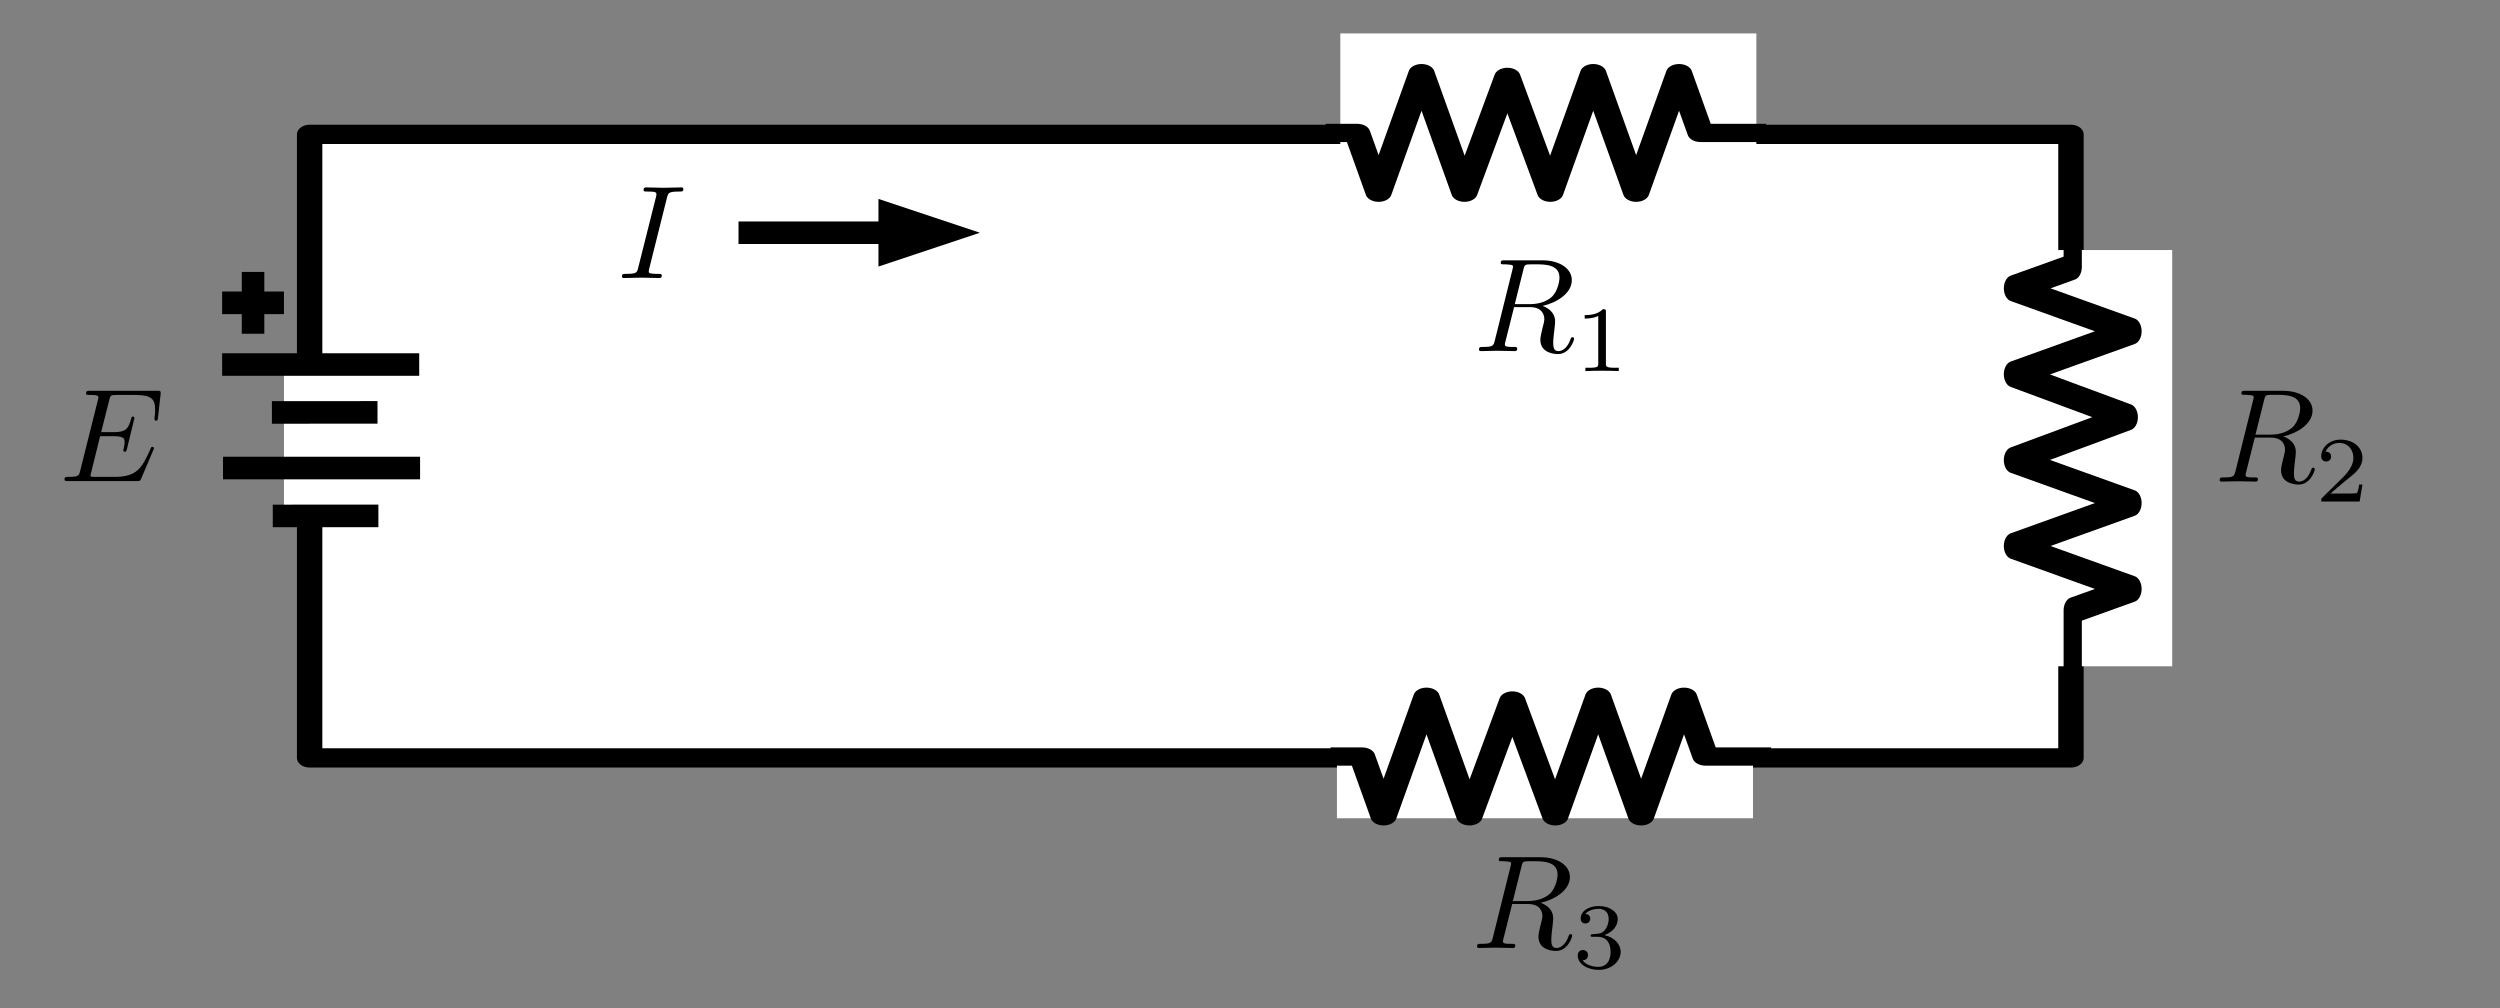 <?xml version="1.0" encoding="UTF-8" standalone="no"?>
<!DOCTYPE svg PUBLIC "-//W3C//DTD SVG 1.1//EN" "http://www.w3.org/Graphics/SVG/1.1/DTD/svg11.dtd">
<svg width="100%" height="100%" viewBox="0 0 300 121" version="1.1" xmlns="http://www.w3.org/2000/svg" xmlns:xlink="http://www.w3.org/1999/xlink" xml:space="preserve" xmlns:serif="http://www.serif.com/" style="fill-rule:evenodd;clip-rule:evenodd;stroke-linejoin:round;stroke-miterlimit:10;">
    <rect x="0" y="0" width="300" height="121" fill="#808080" stroke="none"/>
    <g transform="matrix(0.361,0,0,0.365,-204.217,-59.569)">
        <rect id="series_resistors" x="565" y="163" width="830" height="330" style="fill:none;"/>
        <g id="series_resistors1" serif:id="series_resistors">
            <g transform="matrix(2.768,0,0,2.078,625.77,192.107)">
                <g>
                    <rect x="15.482" y="7.348" width="211.518" height="98.652" style="fill:white;stroke:black;stroke-width:3.05px;"/>
                </g>
            </g>
            <g transform="matrix(1.333,0,0,1,30.705,-61.452)">
                <g transform="matrix(2.075,0,0,3.112,552.98,132.953)">
                    <rect x="88" y="33" width="50" height="24" style="fill:white;"/>
                </g>
                <g id="resistor" transform="matrix(2.676,0,0,-2.457,-2583.55,4752.97)">
                    <path d="M1240.18,1825.24L1241.9,1825.24L1243.9,1817.24L1247.9,1833.24L1251.9,1817.24L1255.9,1832.74L1259.9,1817.24L1263.9,1833.24L1267.9,1817.24L1271.9,1833.24L1273.9,1825.24L1278.79,1825.24" style="fill:none;stroke:black;stroke-width:2.44px;stroke-linecap:square;"/>
                </g>
            </g>
            <g transform="matrix(8.16431e-17,1.319,-1.011,6.12167e-17,1526,-724.823)">
                <g transform="matrix(2.075,0,0,3.112,552.98,132.953)">
                    <rect x="88" y="33" width="50" height="24" style="fill:white;"/>
                </g>
                <g id="resistor1" serif:id="resistor" transform="matrix(2.676,0,0,-2.457,-2583.55,4752.97)">
                    <path d="M1240.18,1825.24L1241.9,1825.24L1243.9,1817.24L1247.9,1833.24L1251.9,1817.24L1255.9,1832.74L1259.9,1817.24L1263.9,1833.24L1267.9,1817.24L1271.9,1833.24L1273.9,1825.24L1278.79,1825.24" style="fill:none;stroke:black;stroke-width:2.44px;stroke-linecap:square;"/>
                </g>
            </g>
            <g transform="matrix(1.333,0,0,1,29.584,121.881)">
                <g transform="matrix(2.075,0,0,3.112,552.98,132.953)">
                    <rect x="88" y="33" width="50" height="24" style="fill:white;"/>
                </g>
                <g id="resistor2" serif:id="resistor" transform="matrix(2.676,0,0,-2.457,-2581.47,4774.66)">
                    <path d="M1240.18,1825.24L1241.9,1825.24L1243.9,1817.24L1247.9,1833.24L1251.9,1817.24L1255.9,1832.74L1259.9,1817.24L1263.9,1833.24L1267.9,1817.24L1271.9,1833.24L1273.9,1825.24L1278.79,1825.24" style="fill:none;stroke:black;stroke-width:2.44px;stroke-linecap:square;"/>
                </g>
            </g>
            <g transform="matrix(1.333,0,0,1,-262.05,637.121)">
                <g transform="matrix(2.075,1.53953e-33,-3.74361e-32,1.401,610.856,-419.866)">
                    <rect x="39" y="44.94" width="8" height="36.06" style="fill:white;"/>
                </g>
                <g id="Battery" transform="matrix(-6.65934e-17,1.435,1.088,8.78396e-17,-1368.71,-1182.98)">
                    <g transform="matrix(1,0,0,1,-11.363,173.244)">
                        <path d="M589,1709L589,1749" style="fill:none;stroke:black;stroke-width:5.17px;stroke-linecap:square;stroke-miterlimit:1.5;"/>
                        <g transform="matrix(0.999,0.053,-0.053,0.999,91.678,-28.672)">
                            <path d="M600,1719L601,1738" style="fill:none;stroke:black;stroke-width:5.17px;stroke-linecap:square;stroke-miterlimit:1.5;"/>
                        </g>
                    </g>
                    <g transform="matrix(1,0,0,1,12.35,173.445)">
                        <path d="M589,1709L589,1749" style="fill:none;stroke:black;stroke-width:5.17px;stroke-linecap:square;stroke-miterlimit:1.5;"/>
                        <g transform="matrix(0.999,0.053,-0.053,0.999,91.678,-28.672)">
                            <path d="M600,1719L601,1738" style="fill:none;stroke:black;stroke-width:5.17px;stroke-linecap:square;stroke-miterlimit:1.5;"/>
                        </g>
                    </g>
                    <g transform="matrix(1,0,0,1,-10.5,182.244)">
                        <path d="M574,1700L574,1709" style="fill:none;stroke:black;stroke-width:5.17px;stroke-linecap:square;stroke-miterlimit:1.5;"/>
                        <g transform="matrix(6.12323e-17,-1,1,6.12323e-17,-1130.5,2278.5)">
                            <path d="M574,1700L574,1709" style="fill:none;stroke:black;stroke-width:5.17px;stroke-linecap:square;stroke-miterlimit:1.5;"/>
                        </g>
                    </g>
                </g>
            </g>
            <g transform="matrix(1.783,0,0,1.337,-497.481,-408.93)">
                <g transform="matrix(2.075,0,0,2.737,871.007,514.261)">
                    <g id="glyph-0-1">
                        <path d="M4.484,-7.344C4.547,-7.625 4.594,-7.75 4.813,-7.781C4.922,-7.797 5.313,-7.797 5.547,-7.797C6.391,-7.797 7.719,-7.797 7.719,-6.609C7.719,-6.203 7.531,-5.375 7.063,-4.906C6.75,-4.609 6.125,-4.219 5.047,-4.219L3.703,-4.219L4.484,-7.344ZM6.203,-4.063C7.406,-4.328 8.828,-5.156 8.828,-6.375C8.828,-7.406 7.75,-8.156 6.188,-8.156L2.781,-8.156C2.547,-8.156 2.438,-8.156 2.438,-7.922C2.438,-7.797 2.547,-7.797 2.766,-7.797C2.797,-7.797 3.031,-7.797 3.234,-7.766C3.438,-7.75 3.547,-7.734 3.547,-7.578C3.547,-7.531 3.531,-7.5 3.5,-7.344L1.906,-0.938C1.781,-0.469 1.75,-0.375 0.813,-0.375C0.594,-0.375 0.484,-0.375 0.484,-0.125C0.484,0 0.641,0 0.656,0C0.984,0 1.828,-0.031 2.156,-0.031C2.5,-0.031 3.344,0 3.688,0C3.781,0 3.922,0 3.922,-0.234C3.922,-0.375 3.813,-0.375 3.578,-0.375C3.141,-0.375 2.813,-0.375 2.813,-0.578C2.813,-0.656 2.828,-0.719 2.844,-0.781L3.641,-3.953L5.063,-3.953C6.141,-3.953 6.359,-3.281 6.359,-2.875C6.359,-2.688 6.266,-2.313 6.188,-2.047C6.109,-1.703 6,-1.266 6,-1.031C6,0.266 7.438,0.266 7.594,0.266C8.609,0.266 9.031,-0.938 9.031,-1.109C9.031,-1.25 8.891,-1.25 8.875,-1.25C8.781,-1.25 8.75,-1.172 8.719,-1.094C8.422,-0.203 7.906,0 7.641,0C7.25,0 7.156,-0.266 7.156,-0.734C7.156,-1.094 7.234,-1.703 7.281,-2.094C7.297,-2.266 7.328,-2.484 7.328,-2.656C7.328,-3.578 6.531,-3.938 6.203,-4.063Z" style="fill-rule:nonzero;"/>
                    </g>
                </g>
                <g transform="matrix(2.075,0,0,2.737,889.844,519.168)">
                    <g id="glyph-1-1">
                        <path d="M2.813,-5.328C2.813,-5.547 2.781,-5.563 2.547,-5.563C2.016,-5.031 1.25,-5.031 0.906,-5.031L0.906,-4.719C1.109,-4.719 1.672,-4.719 2.125,-4.953L2.125,-0.688C2.125,-0.406 2.125,-0.297 1.297,-0.297L0.969,-0.297L0.969,0C1.125,-0.016 2.156,-0.031 2.469,-0.031C2.719,-0.031 3.781,-0.016 3.969,0L3.969,-0.297L3.641,-0.297C2.813,-0.297 2.813,-0.406 2.813,-0.688L2.813,-5.328Z" style="fill-rule:nonzero;"/>
                    </g>
                </g>
            </g>
            <g transform="matrix(1.783,0,0,1.337,-250.771,-366.031)">
                <g transform="matrix(2.075,0,0,2.737,870.731,514.261)">
                    <g id="glyph-0-11" serif:id="glyph-0-1">
                        <path d="M4.484,-7.344C4.547,-7.625 4.594,-7.75 4.813,-7.781C4.922,-7.797 5.313,-7.797 5.547,-7.797C6.391,-7.797 7.719,-7.797 7.719,-6.609C7.719,-6.203 7.531,-5.375 7.063,-4.906C6.75,-4.609 6.125,-4.219 5.047,-4.219L3.703,-4.219L4.484,-7.344ZM6.203,-4.063C7.406,-4.328 8.828,-5.156 8.828,-6.375C8.828,-7.406 7.75,-8.156 6.188,-8.156L2.781,-8.156C2.547,-8.156 2.438,-8.156 2.438,-7.922C2.438,-7.797 2.547,-7.797 2.766,-7.797C2.797,-7.797 3.031,-7.797 3.234,-7.766C3.438,-7.75 3.547,-7.734 3.547,-7.578C3.547,-7.531 3.531,-7.5 3.5,-7.344L1.906,-0.938C1.781,-0.469 1.75,-0.375 0.813,-0.375C0.594,-0.375 0.484,-0.375 0.484,-0.125C0.484,0 0.641,0 0.656,0C0.984,0 1.828,-0.031 2.156,-0.031C2.5,-0.031 3.344,0 3.688,0C3.781,0 3.922,0 3.922,-0.234C3.922,-0.375 3.813,-0.375 3.578,-0.375C3.141,-0.375 2.813,-0.375 2.813,-0.578C2.813,-0.656 2.828,-0.719 2.844,-0.781L3.641,-3.953L5.063,-3.953C6.141,-3.953 6.359,-3.281 6.359,-2.875C6.359,-2.688 6.266,-2.313 6.188,-2.047C6.109,-1.703 6,-1.266 6,-1.031C6,0.266 7.438,0.266 7.594,0.266C8.609,0.266 9.031,-0.938 9.031,-1.109C9.031,-1.25 8.891,-1.25 8.875,-1.25C8.781,-1.25 8.75,-1.172 8.719,-1.094C8.422,-0.203 7.906,0 7.641,0C7.25,0 7.156,-0.266 7.156,-0.734C7.156,-1.094 7.234,-1.703 7.281,-2.094C7.297,-2.266 7.328,-2.484 7.328,-2.656C7.328,-3.578 6.531,-3.938 6.203,-4.063Z" style="fill-rule:nonzero;"/>
                    </g>
                </g>
                <g transform="matrix(2.075,0,0,2.737,889.568,519.168)">
                    <g id="glyph-1-11" serif:id="glyph-1-1">
                        <path d="M4.234,-1.531L3.938,-1.531C3.922,-1.344 3.828,-0.844 3.734,-0.766C3.656,-0.719 3.016,-0.719 2.891,-0.719L1.359,-0.719C2.234,-1.484 2.531,-1.719 3.031,-2.125C3.656,-2.609 4.234,-3.125 4.234,-3.922C4.234,-4.938 3.344,-5.563 2.266,-5.563C1.234,-5.563 0.531,-4.828 0.531,-4.063C0.531,-3.641 0.891,-3.594 0.969,-3.594C1.172,-3.594 1.422,-3.734 1.422,-4.031C1.422,-4.188 1.359,-4.484 0.922,-4.484C1.188,-5.078 1.75,-5.266 2.141,-5.266C2.984,-5.266 3.422,-4.609 3.422,-3.922C3.422,-3.203 2.891,-2.625 2.625,-2.313L0.609,-0.328C0.531,-0.25 0.531,-0.234 0.531,0L3.984,0L4.234,-1.531Z" style="fill-rule:nonzero;"/>
                    </g>
                </g>
            </g>
            <g transform="matrix(1.783,0,0,1.337,-497.481,-212.379)">
                <g transform="matrix(2.075,0,0,2.737,870.65,514.026)">
                    <g id="glyph-0-12" serif:id="glyph-0-1">
                        <path d="M4.484,-7.344C4.547,-7.625 4.594,-7.75 4.813,-7.781C4.922,-7.797 5.313,-7.797 5.547,-7.797C6.391,-7.797 7.719,-7.797 7.719,-6.609C7.719,-6.203 7.531,-5.375 7.063,-4.906C6.75,-4.609 6.125,-4.219 5.047,-4.219L3.703,-4.219L4.484,-7.344ZM6.203,-4.063C7.406,-4.328 8.828,-5.156 8.828,-6.375C8.828,-7.406 7.75,-8.156 6.188,-8.156L2.781,-8.156C2.547,-8.156 2.438,-8.156 2.438,-7.922C2.438,-7.797 2.547,-7.797 2.766,-7.797C2.797,-7.797 3.031,-7.797 3.234,-7.766C3.438,-7.75 3.547,-7.734 3.547,-7.578C3.547,-7.531 3.531,-7.5 3.5,-7.344L1.906,-0.938C1.781,-0.469 1.75,-0.375 0.813,-0.375C0.594,-0.375 0.484,-0.375 0.484,-0.125C0.484,0 0.641,0 0.656,0C0.984,0 1.828,-0.031 2.156,-0.031C2.5,-0.031 3.344,0 3.688,0C3.781,0 3.922,0 3.922,-0.234C3.922,-0.375 3.813,-0.375 3.578,-0.375C3.141,-0.375 2.813,-0.375 2.813,-0.578C2.813,-0.656 2.828,-0.719 2.844,-0.781L3.641,-3.953L5.063,-3.953C6.141,-3.953 6.359,-3.281 6.359,-2.875C6.359,-2.688 6.266,-2.313 6.188,-2.047C6.109,-1.703 6,-1.266 6,-1.031C6,0.266 7.438,0.266 7.594,0.266C8.609,0.266 9.031,-0.938 9.031,-1.109C9.031,-1.25 8.891,-1.25 8.875,-1.25C8.781,-1.25 8.75,-1.172 8.719,-1.094C8.422,-0.203 7.906,0 7.641,0C7.25,0 7.156,-0.266 7.156,-0.734C7.156,-1.094 7.234,-1.703 7.281,-2.094C7.297,-2.266 7.328,-2.484 7.328,-2.656C7.328,-3.578 6.531,-3.938 6.203,-4.063Z" style="fill-rule:nonzero;"/>
                    </g>
                </g>
                <g transform="matrix(2.075,0,0,2.737,889.487,518.932)">
                    <g id="glyph-1-12" serif:id="glyph-1-1">
                        <path d="M2.281,-2.797C2.938,-2.797 3.406,-2.344 3.406,-1.453C3.406,-0.406 2.813,-0.094 2.313,-0.094C1.984,-0.094 1.25,-0.188 0.891,-0.688C1.297,-0.703 1.375,-0.984 1.375,-1.156C1.375,-1.422 1.188,-1.609 0.922,-1.609C0.688,-1.609 0.453,-1.469 0.453,-1.125C0.453,-0.344 1.328,0.172 2.344,0.172C3.5,0.172 4.313,-0.609 4.313,-1.453C4.313,-2.109 3.766,-2.75 2.844,-2.953C3.734,-3.266 4.047,-3.891 4.047,-4.406C4.047,-5.063 3.281,-5.563 2.359,-5.563C1.422,-5.563 0.719,-5.109 0.719,-4.438C0.719,-4.156 0.891,-4 1.141,-4C1.406,-4 1.578,-4.188 1.578,-4.422C1.578,-4.672 1.406,-4.844 1.141,-4.859C1.438,-5.219 2.016,-5.313 2.328,-5.313C2.703,-5.313 3.234,-5.141 3.234,-4.406C3.234,-4.047 3.109,-3.672 2.891,-3.406C2.625,-3.094 2.391,-3.078 1.969,-3.047C1.766,-3.031 1.734,-3.031 1.703,-3.016C1.688,-3.016 1.609,-3 1.609,-2.922C1.609,-2.797 1.688,-2.797 1.828,-2.797L2.281,-2.797Z" style="fill-rule:nonzero;"/>
                    </g>
                </g>
            </g>
            <g transform="matrix(2.767,0,0,2.736,585.447,321.354)">
                <g id="glyph-0-13" serif:id="glyph-0-1">
                    <path d="M11.281,-3.719C11.313,-3.797 11.359,-3.906 11.359,-3.938C11.359,-3.953 11.359,-4.109 11.172,-4.109C11.031,-4.109 11,-4.016 10.969,-3.922C9.922,-1.563 9.344,-0.5 6.609,-0.5L4.281,-0.5C4.063,-0.5 4.031,-0.5 3.938,-0.516C3.781,-0.531 3.734,-0.547 3.734,-0.672C3.734,-0.719 3.734,-0.75 3.813,-1.031L4.891,-5.391L6.469,-5.391C7.828,-5.391 7.828,-5.047 7.828,-4.656C7.828,-4.547 7.828,-4.344 7.719,-3.875C7.688,-3.797 7.672,-3.75 7.672,-3.703C7.672,-3.625 7.734,-3.516 7.875,-3.516C8,-3.516 8.047,-3.609 8.109,-3.844L9.016,-7.578C9.016,-7.672 8.938,-7.75 8.828,-7.75C8.688,-7.75 8.656,-7.656 8.609,-7.453C8.266,-6.25 7.984,-5.875 6.516,-5.875L5.016,-5.875L5.984,-9.719C6.125,-10.281 6.141,-10.344 6.844,-10.344L9.078,-10.344C11.031,-10.344 11.5,-9.875 11.5,-8.578C11.5,-8.188 11.5,-8.156 11.438,-7.734C11.438,-7.641 11.422,-7.516 11.422,-7.438C11.422,-7.359 11.469,-7.25 11.625,-7.25C11.797,-7.25 11.813,-7.344 11.844,-7.656L12.156,-10.406C12.203,-10.844 12.125,-10.844 11.734,-10.844L3.688,-10.844C3.359,-10.844 3.203,-10.844 3.203,-10.516C3.203,-10.344 3.344,-10.344 3.656,-10.344C4.234,-10.344 4.688,-10.344 4.688,-10.063C4.688,-10 4.688,-9.969 4.609,-9.672L2.5,-1.25C2.344,-0.625 2.313,-0.5 1.047,-0.5C0.781,-0.5 0.609,-0.5 0.609,-0.188C0.609,0 0.75,0 1.047,0L9.328,0C9.688,0 9.703,-0.016 9.813,-0.266L11.281,-3.719Z" style="fill-rule:nonzero;"/>
                </g>
            </g>
            <g transform="matrix(2.767,0,0,2.736,575.429,170.963)">
                <g id="glyph-0-14" serif:id="glyph-0-1" transform="matrix(1,0,0,1,70.656,30.573)">
                    <path d="M5.953,-9.656C6.109,-10.234 6.156,-10.391 7.406,-10.391C7.797,-10.391 7.922,-10.391 7.922,-10.688C7.922,-10.891 7.75,-10.891 7.688,-10.891C7.219,-10.891 6.047,-10.844 5.578,-10.844C5.094,-10.844 3.938,-10.891 3.453,-10.891C3.344,-10.891 3.141,-10.891 3.141,-10.563C3.141,-10.391 3.281,-10.391 3.594,-10.391C4.25,-10.391 4.688,-10.391 4.688,-10.094C4.688,-10.016 4.688,-9.984 4.656,-9.828L2.5,-1.25C2.359,-0.656 2.313,-0.5 1.047,-0.5C0.688,-0.5 0.547,-0.5 0.547,-0.172C0.547,0 0.734,0 0.781,0C1.25,0 2.406,-0.047 2.875,-0.047C3.344,-0.047 4.531,0 5,0C5.125,0 5.328,0 5.328,-0.297C5.328,-0.5 5.203,-0.5 4.844,-0.5C4.563,-0.5 4.484,-0.5 4.156,-0.531C3.828,-0.563 3.766,-0.625 3.766,-0.797C3.766,-0.922 3.797,-1.047 3.828,-1.156L5.953,-9.656Z" style="fill-rule:nonzero;"/>
                </g>
                <g transform="matrix(1,0,0,1,1.203,18.1)">
                    <g transform="matrix(1,-0,-0,1,-4.973,-21.01)">
                        <path d="M105.785,23.975L117.973,28.038L105.785,32.1L105.785,23.975Z"/>
                        <path d="M88.973,28.038L108.223,28.038" style="fill:none;stroke:black;stroke-width:2.71px;"/>
                    </g>
                </g>
            </g>
        </g>
    </g>
</svg>
